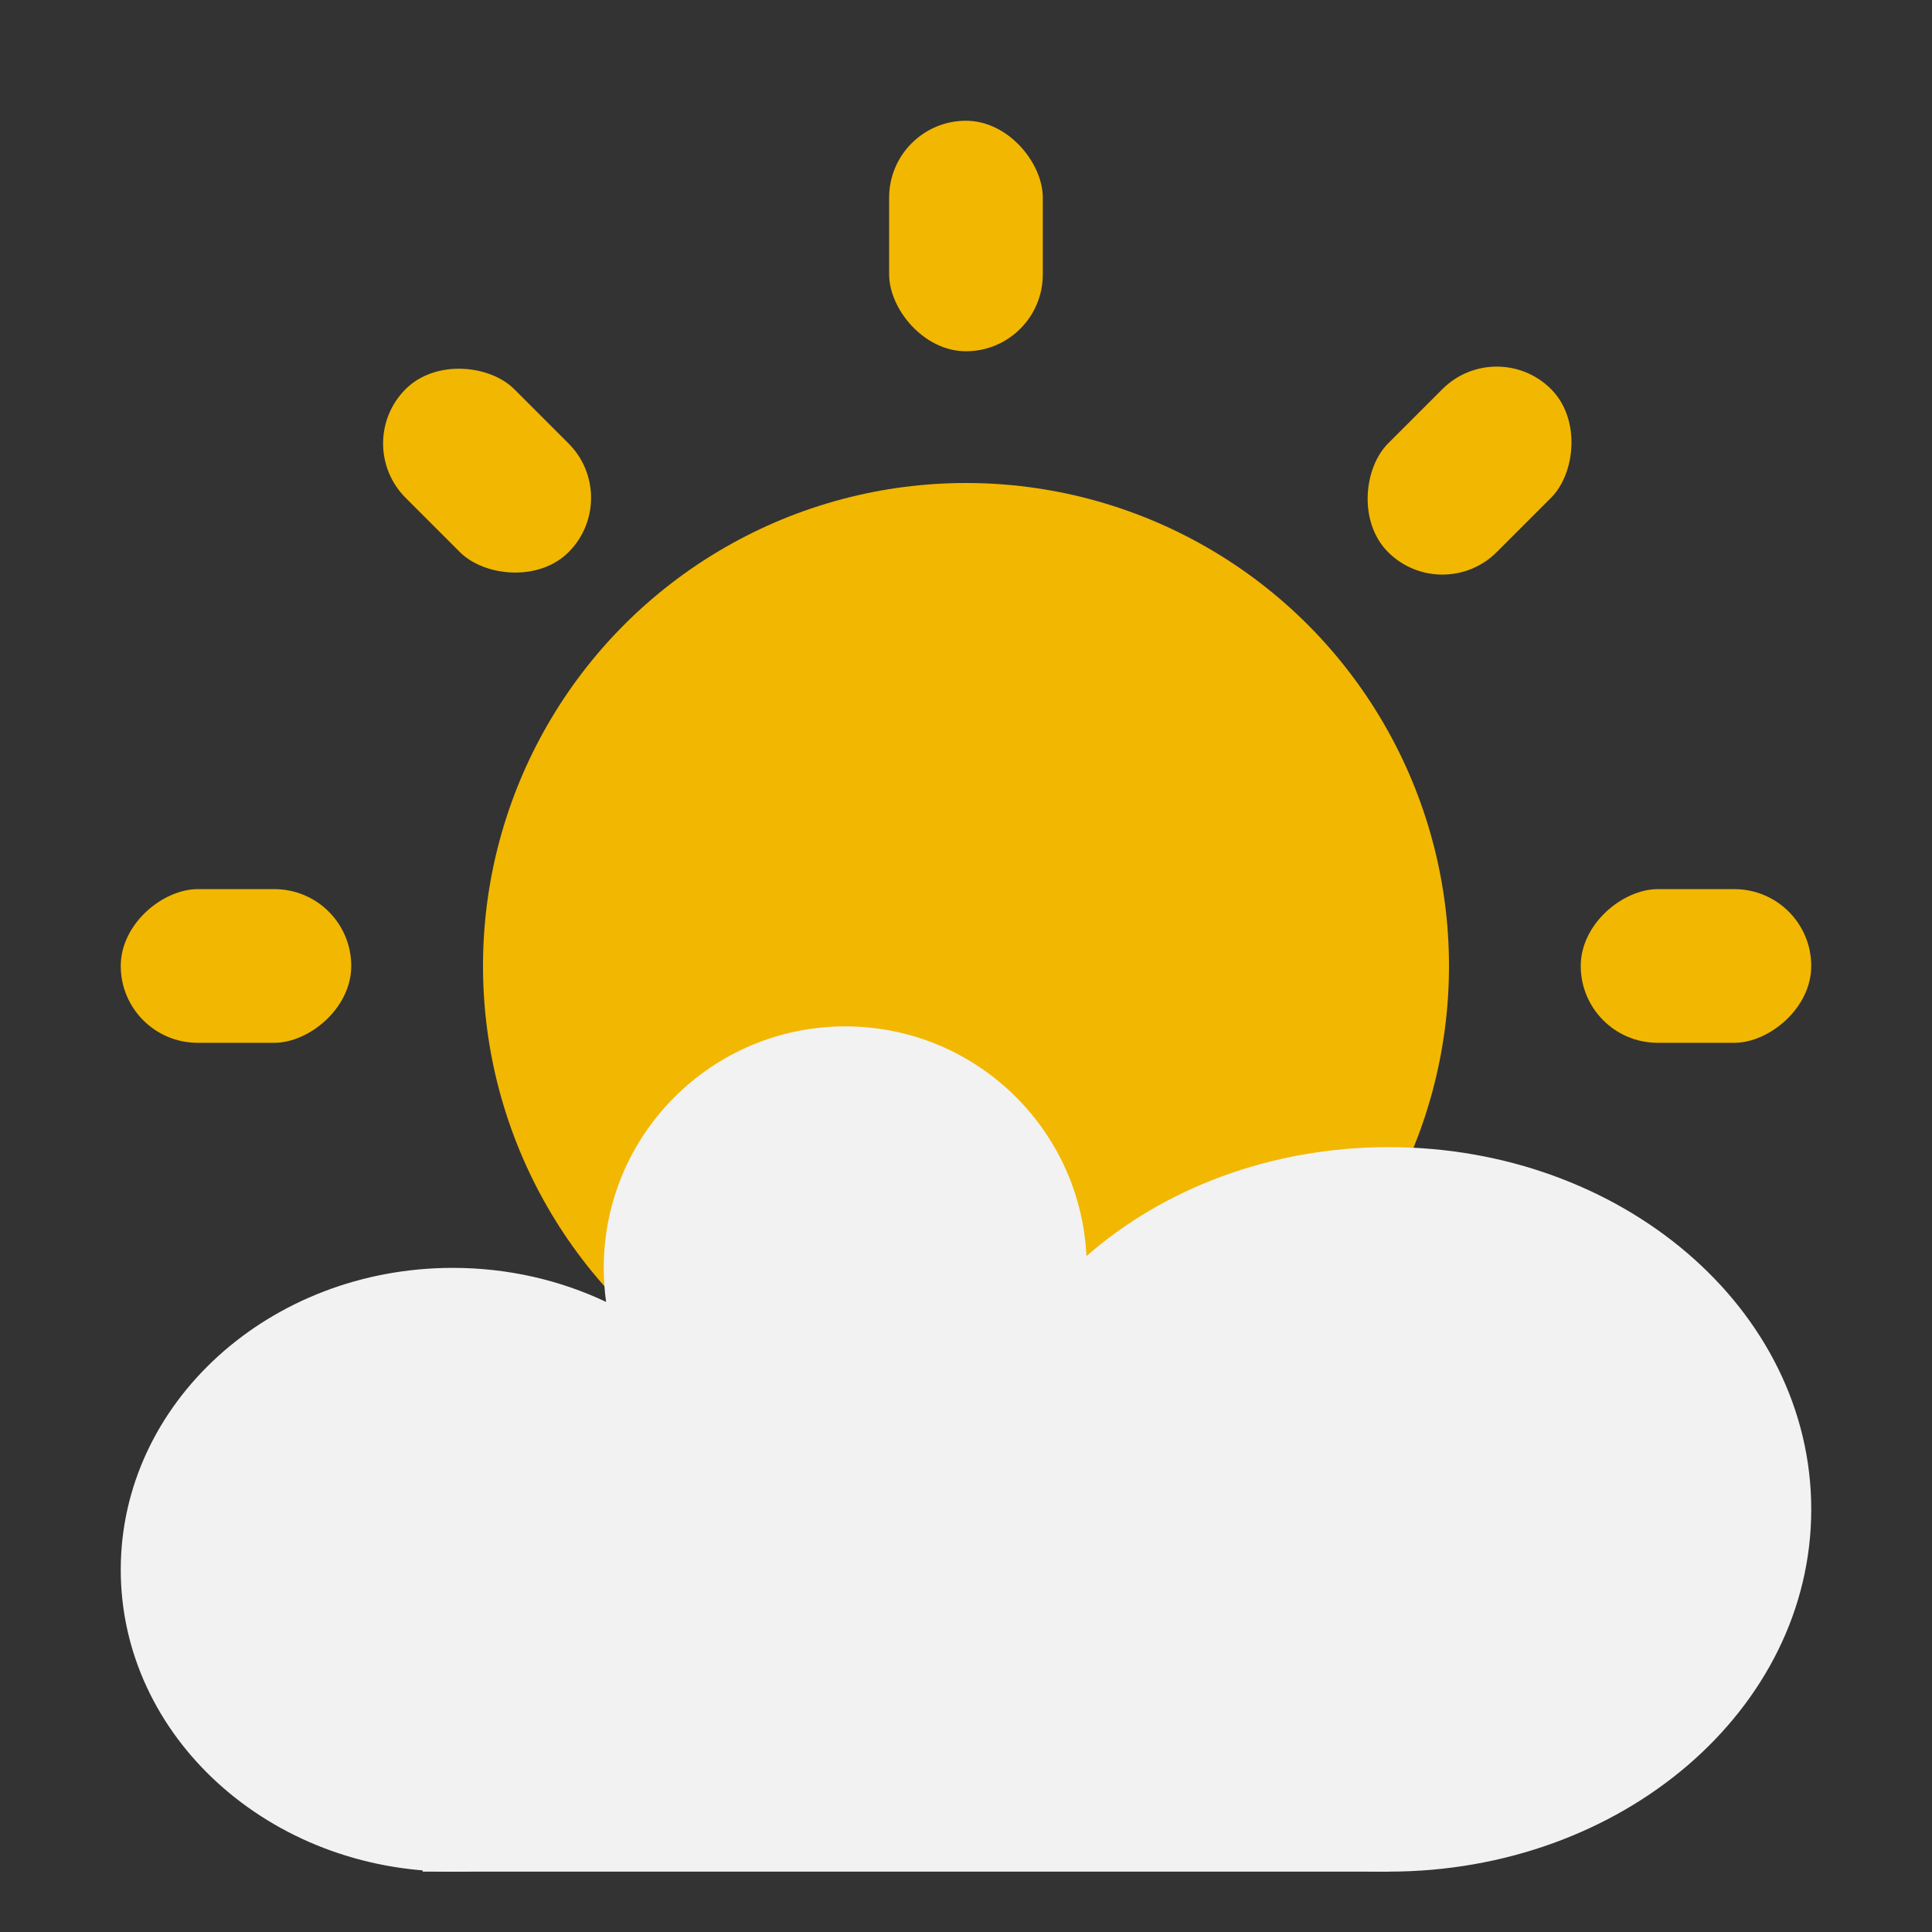 <?xml version="1.0" encoding="UTF-8" standalone="no"?>
<svg width="32px" height="32px" viewBox="0 0 32 32" version="1.1" xmlns="http://www.w3.org/2000/svg" xmlns:xlink="http://www.w3.org/1999/xlink">
    <rect x="0" y="0" width="32" height="32" fill="#333333" stroke="none"/>
    <!-- Generator: Sketch 50.2 (55047) - http://www.bohemiancoding.com/sketch -->
    <title>icons/20px/color/seminublado</title>
    <desc>Created with Sketch.</desc>
    <defs></defs>
    <g id="icons/20px/color/seminublado" stroke="none" stroke-width="1" fill="none" fill-rule="evenodd">
        <g id="Group-Copy" transform="translate(2, 2)" fill="#F2B701">
            <circle id="Oval" cx="14" cy="14" r="8"></circle>
            <rect id="Rectangle-3" x="12.727" y="0" width="2.545" height="3.818" rx="1.273"></rect>
            <rect id="Rectangle-3-Copy-2" transform="translate(1.909, 14) rotate(-270) translate(-1.909, -14) " x="0.636" y="12.091" width="2.545" height="3.818" rx="1.273"></rect>
            <rect id="Rectangle-3-Copy-4" transform="translate(6.068, 5.795) rotate(-45) translate(-6.068, -5.795) " x="4.795" y="3.886" width="2.545" height="3.818" rx="1.273"></rect>
            <rect id="Rectangle-3-Copy-6" transform="translate(22.341, 5.795) rotate(45) translate(-22.341, -5.795) " x="21.068" y="3.886" width="2.545" height="3.818" rx="1.273"></rect>
            <rect id="Rectangle-3-Copy-3" transform="translate(26.091, 14) rotate(-270) translate(-26.091, -14) " x="24.818" y="12.091" width="2.545" height="3.818" rx="1.273"></rect>
        </g>
        <g id="Group" transform="translate(2, 17)" fill="#F2F2F2">
            <path d="M14.029,7.448 C13.434,7.799 12.741,8 12,8 C11.6,8 11.214,7.941 10.849,7.832 C10.948,8.207 11,8.598 11,9 C11,11.761 8.538,14 5.5,14 C2.462,14 0,11.761 0,9 C0,6.239 2.462,4 5.5,4 C6.416,4 7.28,4.204 8.039,4.564 C8.013,4.38 8,4.191 8,4 C8,1.791 9.791,0 12,0 C14.144,0 15.894,1.686 15.995,3.805 C17.266,2.691 19.039,2 21,2 C24.866,2 28,4.686 28,8 C28,11.314 24.866,14 21,14 C17.134,14 14,11.314 14,8 C14,7.814 14.01,7.63 14.029,7.448 Z" id="Combined-Shape"></path>
            <rect id="Rectangle-4" x="5" y="5" width="16" height="9"></rect>
        </g>
    </g>
</svg>